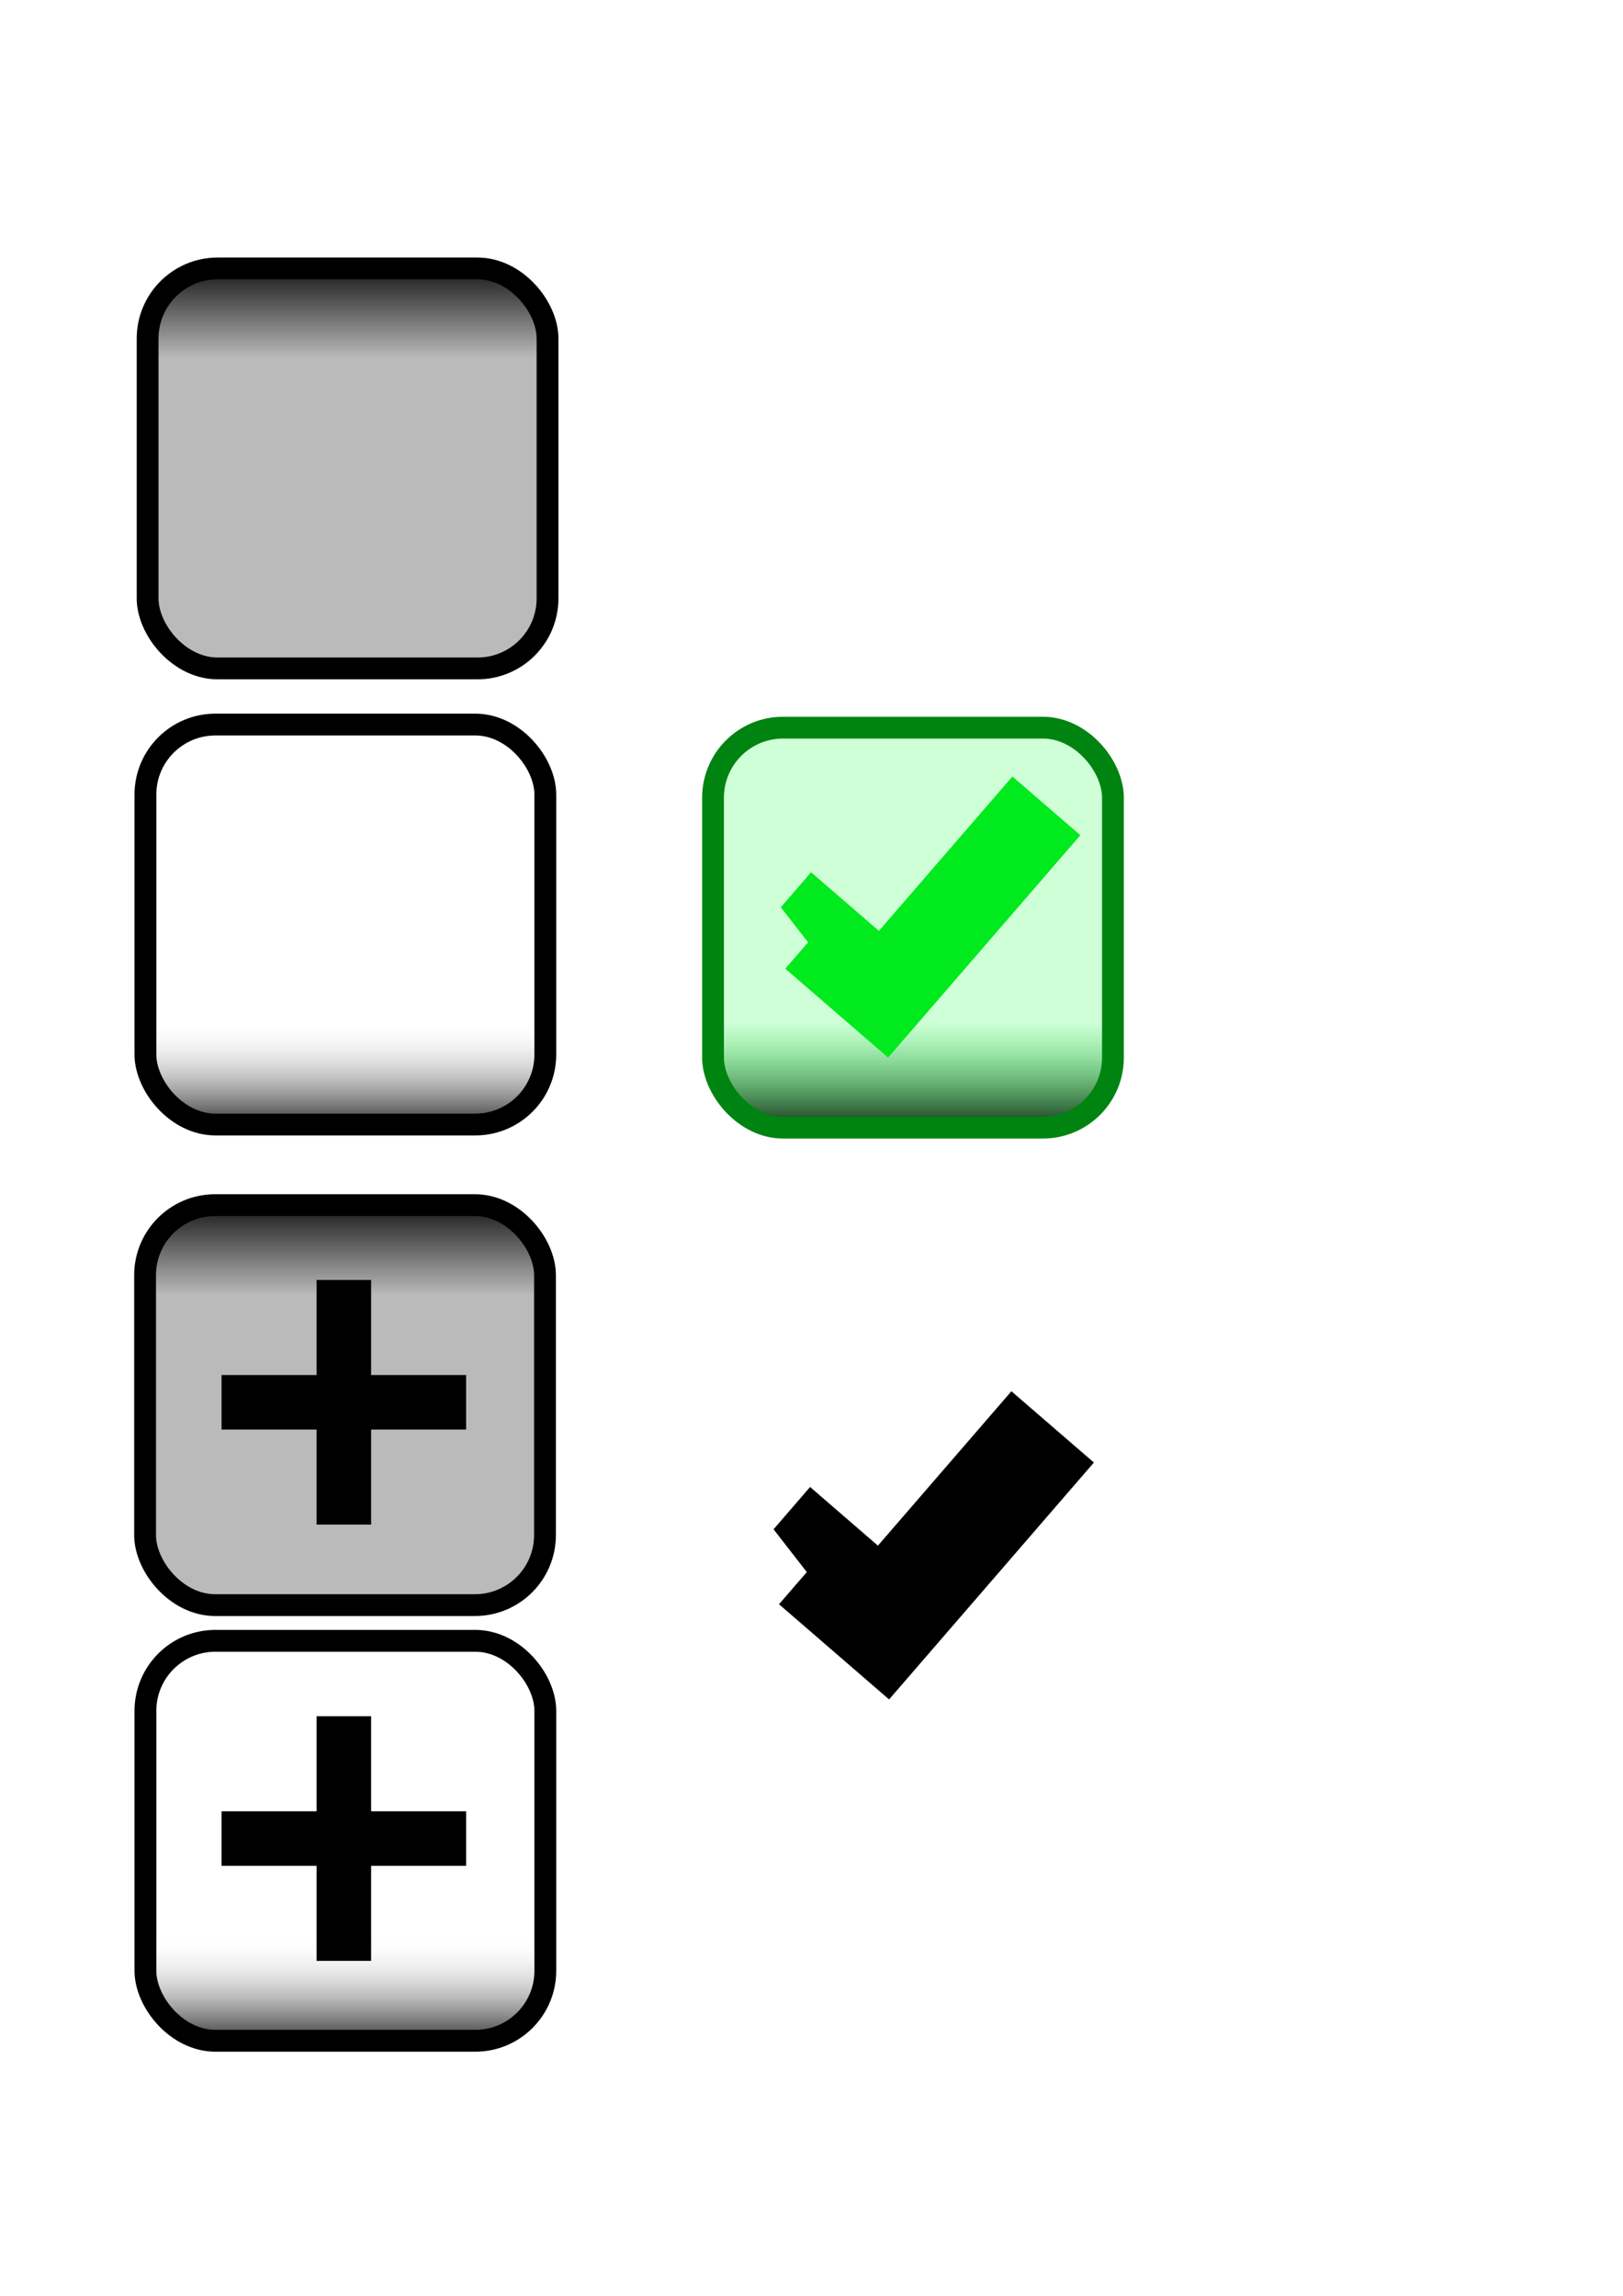 <?xml version="1.0" encoding="UTF-8" standalone="no"?>
<!-- Created with Inkscape (http://www.inkscape.org/) -->

<svg
   xmlns:dc="http://purl.org/dc/elements/1.1/"
   xmlns:cc="http://creativecommons.org/ns#"
   xmlns:rdf="http://www.w3.org/1999/02/22-rdf-syntax-ns#"
   xmlns:svg="http://www.w3.org/2000/svg"
   xmlns="http://www.w3.org/2000/svg"
   xmlns:xlink="http://www.w3.org/1999/xlink"
   xmlns:sodipodi="http://sodipodi.sourceforge.net/DTD/sodipodi-0.dtd"
   xmlns:inkscape="http://www.inkscape.org/namespaces/inkscape"
   width="210mm"
   height="297mm"
   viewBox="0 0 744.094 1052.362"
   id="svg2"
   version="1.1"
   inkscape:version="0.91 r13725"
   sodipodi:docname="checkbox.svg">
  <defs
     id="defs4">
    <linearGradient
       id="linearGradient4187"
       inkscape:collect="always">
      <stop
         id="stop4189"
         offset="0"
         style="stop-color:#000000;stop-opacity:1;" />
      <stop
         id="stop4191"
         offset="1"
         style="stop-color:#000000;stop-opacity:0.271" />
    </linearGradient>
    <linearGradient
       inkscape:collect="always"
       id="linearGradient4164">
      <stop
         style="stop-color:#000000;stop-opacity:1;"
         offset="0"
         id="stop4181" />
      <stop
         style="stop-color:#ffffff;stop-opacity:0"
         offset="1"
         id="stop4183" />
    </linearGradient>
    <linearGradient
       inkscape:collect="always"
       id="linearGradient4196">
      <stop
         style="stop-color:#000000;stop-opacity:1;"
         offset="0"
         id="stop4148" />
      <stop
         style="stop-color:#01ff2c;stop-opacity:0.188"
         offset="1"
         id="stop4150" />
    </linearGradient>
    <linearGradient
       inkscape:collect="always"
       xlink:href="#linearGradient4164"
       id="linearGradient4156"
       x1="253.113"
       y1="521.78"
       x2="253.113"
       y2="467.231"
       gradientUnits="userSpaceOnUse" />
    <linearGradient
       gradientTransform="translate(260.23,1.425)"
       inkscape:collect="always"
       xlink:href="#linearGradient4196"
       id="linearGradient4156-7"
       x1="253.113"
       y1="521.78"
       x2="253.113"
       y2="467.231"
       gradientUnits="userSpaceOnUse" />
    <linearGradient
       inkscape:collect="always"
       xlink:href="#linearGradient4187"
       id="linearGradient4148"
       gradientUnits="userSpaceOnUse"
       x1="139.976"
       y1="325.81"
       x2="139.976"
       y2="373.287"
       gradientTransform="translate(1.01,-209.071)" />
    <linearGradient
       inkscape:collect="always"
       xlink:href="#linearGradient4164"
       id="linearGradient4154"
       gradientUnits="userSpaceOnUse"
       x1="253.113"
       y1="521.78"
       x2="253.113"
       y2="467.231"
       gradientTransform="translate(0,420)" />
    <linearGradient
       inkscape:collect="always"
       xlink:href="#linearGradient4187"
       id="linearGradient4157"
       gradientUnits="userSpaceOnUse"
       gradientTransform="translate(1.01,210.929)"
       x1="139.976"
       y1="325.81"
       x2="139.976"
       y2="373.287" />
  </defs>
  <sodipodi:namedview
     id="base"
     pagecolor="#ffffff"
     bordercolor="#666666"
     borderopacity="1.0"
     inkscape:pageopacity="0.0"
     inkscape:pageshadow="2"
     inkscape:zoom="0.98994949"
     inkscape:cx="228.19662"
     inkscape:cy="395.51019"
     inkscape:document-units="px"
     inkscape:current-layer="layer1"
     showgrid="false"
     inkscape:window-width="1652"
     inkscape:window-height="1022"
     inkscape:window-x="1692"
     inkscape:window-y="12"
     inkscape:window-maximized="0" />
  <g
     inkscape:label="Layer 1"
     inkscape:groupmode="layer"
     id="layer1">
    <rect
       style="fill:url(#linearGradient4156);fill-opacity:1;stroke:#000000;stroke-width:10;stroke-linecap:square;stroke-linejoin:round;stroke-miterlimit:4;stroke-dasharray:none;stroke-dashoffset:0;stroke-opacity:1"
       id="rect3336"
       width="183.343"
       height="183.343"
       x="66.67"
       y="332.123"
       ry="32.101"
       inkscape:export-xdpi="93.098946"
       inkscape:export-ydpi="93.098946" />
    <g
       id="g4234">
      <path
         style="color:#000000;font-style:normal;font-variant:normal;font-weight:normal;font-stretch:normal;font-size:medium;line-height:normal;font-family:sans-serif;text-indent:0;text-align:start;text-decoration:none;text-decoration-line:none;text-decoration-style:solid;text-decoration-color:#000000;letter-spacing:normal;word-spacing:normal;text-transform:none;direction:ltr;block-progression:tb;writing-mode:lr-tb;baseline-shift:baseline;text-anchor:start;white-space:normal;clip-rule:nonzero;display:inline;overflow:visible;visibility:visible;opacity:1;isolation:auto;mix-blend-mode:normal;color-interpolation:sRGB;color-interpolation-filters:linearRGB;solid-color:#000000;solid-opacity:1;fill:#000000;fill-opacity:1;fill-rule:evenodd;stroke:#000000;stroke-width:48.73;stroke-linecap:butt;stroke-linejoin:miter;stroke-miterlimit:4;stroke-dasharray:none;stroke-dashoffset:0;stroke-opacity:1;color-rendering:auto;image-rendering:auto;shape-rendering:auto;text-rendering:auto;enable-background:accumulate"
         d="m 373.088,716.928 32.035,27.7 62.022,-71.728 -0.947,-0.819 -61.204,70.782 -31.088,-26.882 -0.819,0.947 z"
         id="path4229"
         inkscape:connector-curvature="0" />
      <rect
         ry="32.101"
         y="333.548"
         x="326.9"
         height="183.343"
         width="183.343"
         id="rect3336-3"
         style="fill:url(#linearGradient4156-7);fill-opacity:1;stroke:#008411;stroke-width:10;stroke-linecap:square;stroke-linejoin:round;stroke-miterlimit:4;stroke-dasharray:none;stroke-dashoffset:0;stroke-opacity:1" />
      <path
         inkscape:connector-curvature="0"
         id="path4200"
         d="m 373.088,428.928 32.035,27.7 62.022,-71.728 -0.947,-0.819 -61.204,70.782 -31.088,-26.882 -0.819,0.947 z"
         style="color:#000000;font-style:normal;font-variant:normal;font-weight:normal;font-stretch:normal;font-size:medium;line-height:normal;font-family:sans-serif;text-indent:0;text-align:start;text-decoration:none;text-decoration-line:none;text-decoration-style:solid;text-decoration-color:#000000;letter-spacing:normal;word-spacing:normal;text-transform:none;direction:ltr;block-progression:tb;writing-mode:lr-tb;baseline-shift:baseline;text-anchor:start;white-space:normal;clip-rule:nonzero;display:inline;overflow:visible;visibility:visible;opacity:1;isolation:auto;mix-blend-mode:normal;color-interpolation:sRGB;color-interpolation-filters:linearRGB;solid-color:#000000;solid-opacity:1;fill:#000000;fill-opacity:1;fill-rule:evenodd;stroke:#00ea1e;stroke-width:39.93;stroke-linecap:butt;stroke-linejoin:miter;stroke-miterlimit:4;stroke-dasharray:none;stroke-dashoffset:0;stroke-opacity:1;color-rendering:auto;image-rendering:auto;shape-rendering:auto;text-rendering:auto;enable-background:accumulate" />
    </g>
    <rect
       inkscape:export-ydpi="93.098946"
       inkscape:export-xdpi="93.098946"
       ry="32.101"
       y="123.052"
       x="67.68"
       height="183.343"
       width="183.343"
       id="rect4146"
       style="fill:url(#linearGradient4148);fill-opacity:1.0;stroke:#000000;stroke-width:10;stroke-linecap:square;stroke-linejoin:round;stroke-miterlimit:4;stroke-dasharray:none;stroke-dashoffset:0;stroke-opacity:1" />
    <rect
       inkscape:export-ydpi="93.098946"
       inkscape:export-xdpi="93.098946"
       ry="32.101"
       y="752.123"
       x="66.67"
       height="183.343"
       width="183.343"
       id="rect4150"
       style="fill:url(#linearGradient4154);fill-opacity:1;stroke:#000000;stroke-width:10;stroke-linecap:square;stroke-linejoin:round;stroke-miterlimit:4;stroke-dasharray:none;stroke-dashoffset:0;stroke-opacity:1" />
    <g
       id="g4173"
       transform="translate(-1.162,9.362)"
       inkscape:export-xdpi="93.098946"
       inkscape:export-ydpi="93.098946">
      <rect
         inkscape:export-ydpi="93.098946"
         inkscape:export-xdpi="93.098946"
         ry="32.101"
         y="543.052"
         x="67.68"
         height="183.343"
         width="183.343"
         id="rect4152"
         style="fill:url(#linearGradient4157);fill-opacity:1.0;stroke:#000000;stroke-width:10;stroke-linecap:square;stroke-linejoin:round;stroke-miterlimit:4;stroke-dasharray:none;stroke-dashoffset:0;stroke-opacity:1" />
      <g
         id="g4163">
        <path
           style="fill:none;fill-rule:evenodd;stroke:#000000;stroke-width:25;stroke-linecap:butt;stroke-linejoin:miter;stroke-miterlimit:4;stroke-dasharray:none;stroke-opacity:1"
           d="m 102.74,633.424 112.127,0"
           id="path4159"
           inkscape:connector-curvature="0" />
        <path
           inkscape:connector-curvature="0"
           id="path4161"
           d="m 158.803,577.361 0,112.127"
           style="fill:none;fill-rule:evenodd;stroke:#000000;stroke-width:25;stroke-linecap:butt;stroke-linejoin:miter;stroke-miterlimit:4;stroke-dasharray:none;stroke-opacity:1" />
      </g>
    </g>
    <g
       id="g4167"
       transform="translate(-1.161,209.339)">
      <path
         style="fill:none;fill-rule:evenodd;stroke:#000000;stroke-width:25;stroke-linecap:butt;stroke-linejoin:miter;stroke-miterlimit:4;stroke-dasharray:none;stroke-opacity:1"
         d="m 102.74,633.424 112.127,0"
         id="path4169"
         inkscape:connector-curvature="0" />
      <path
         inkscape:connector-curvature="0"
         id="path4171"
         d="m 158.803,577.361 0,112.127"
         style="fill:none;fill-rule:evenodd;stroke:#000000;stroke-width:25;stroke-linecap:butt;stroke-linejoin:miter;stroke-miterlimit:4;stroke-dasharray:none;stroke-opacity:1" />
    </g>
  </g>
</svg>
